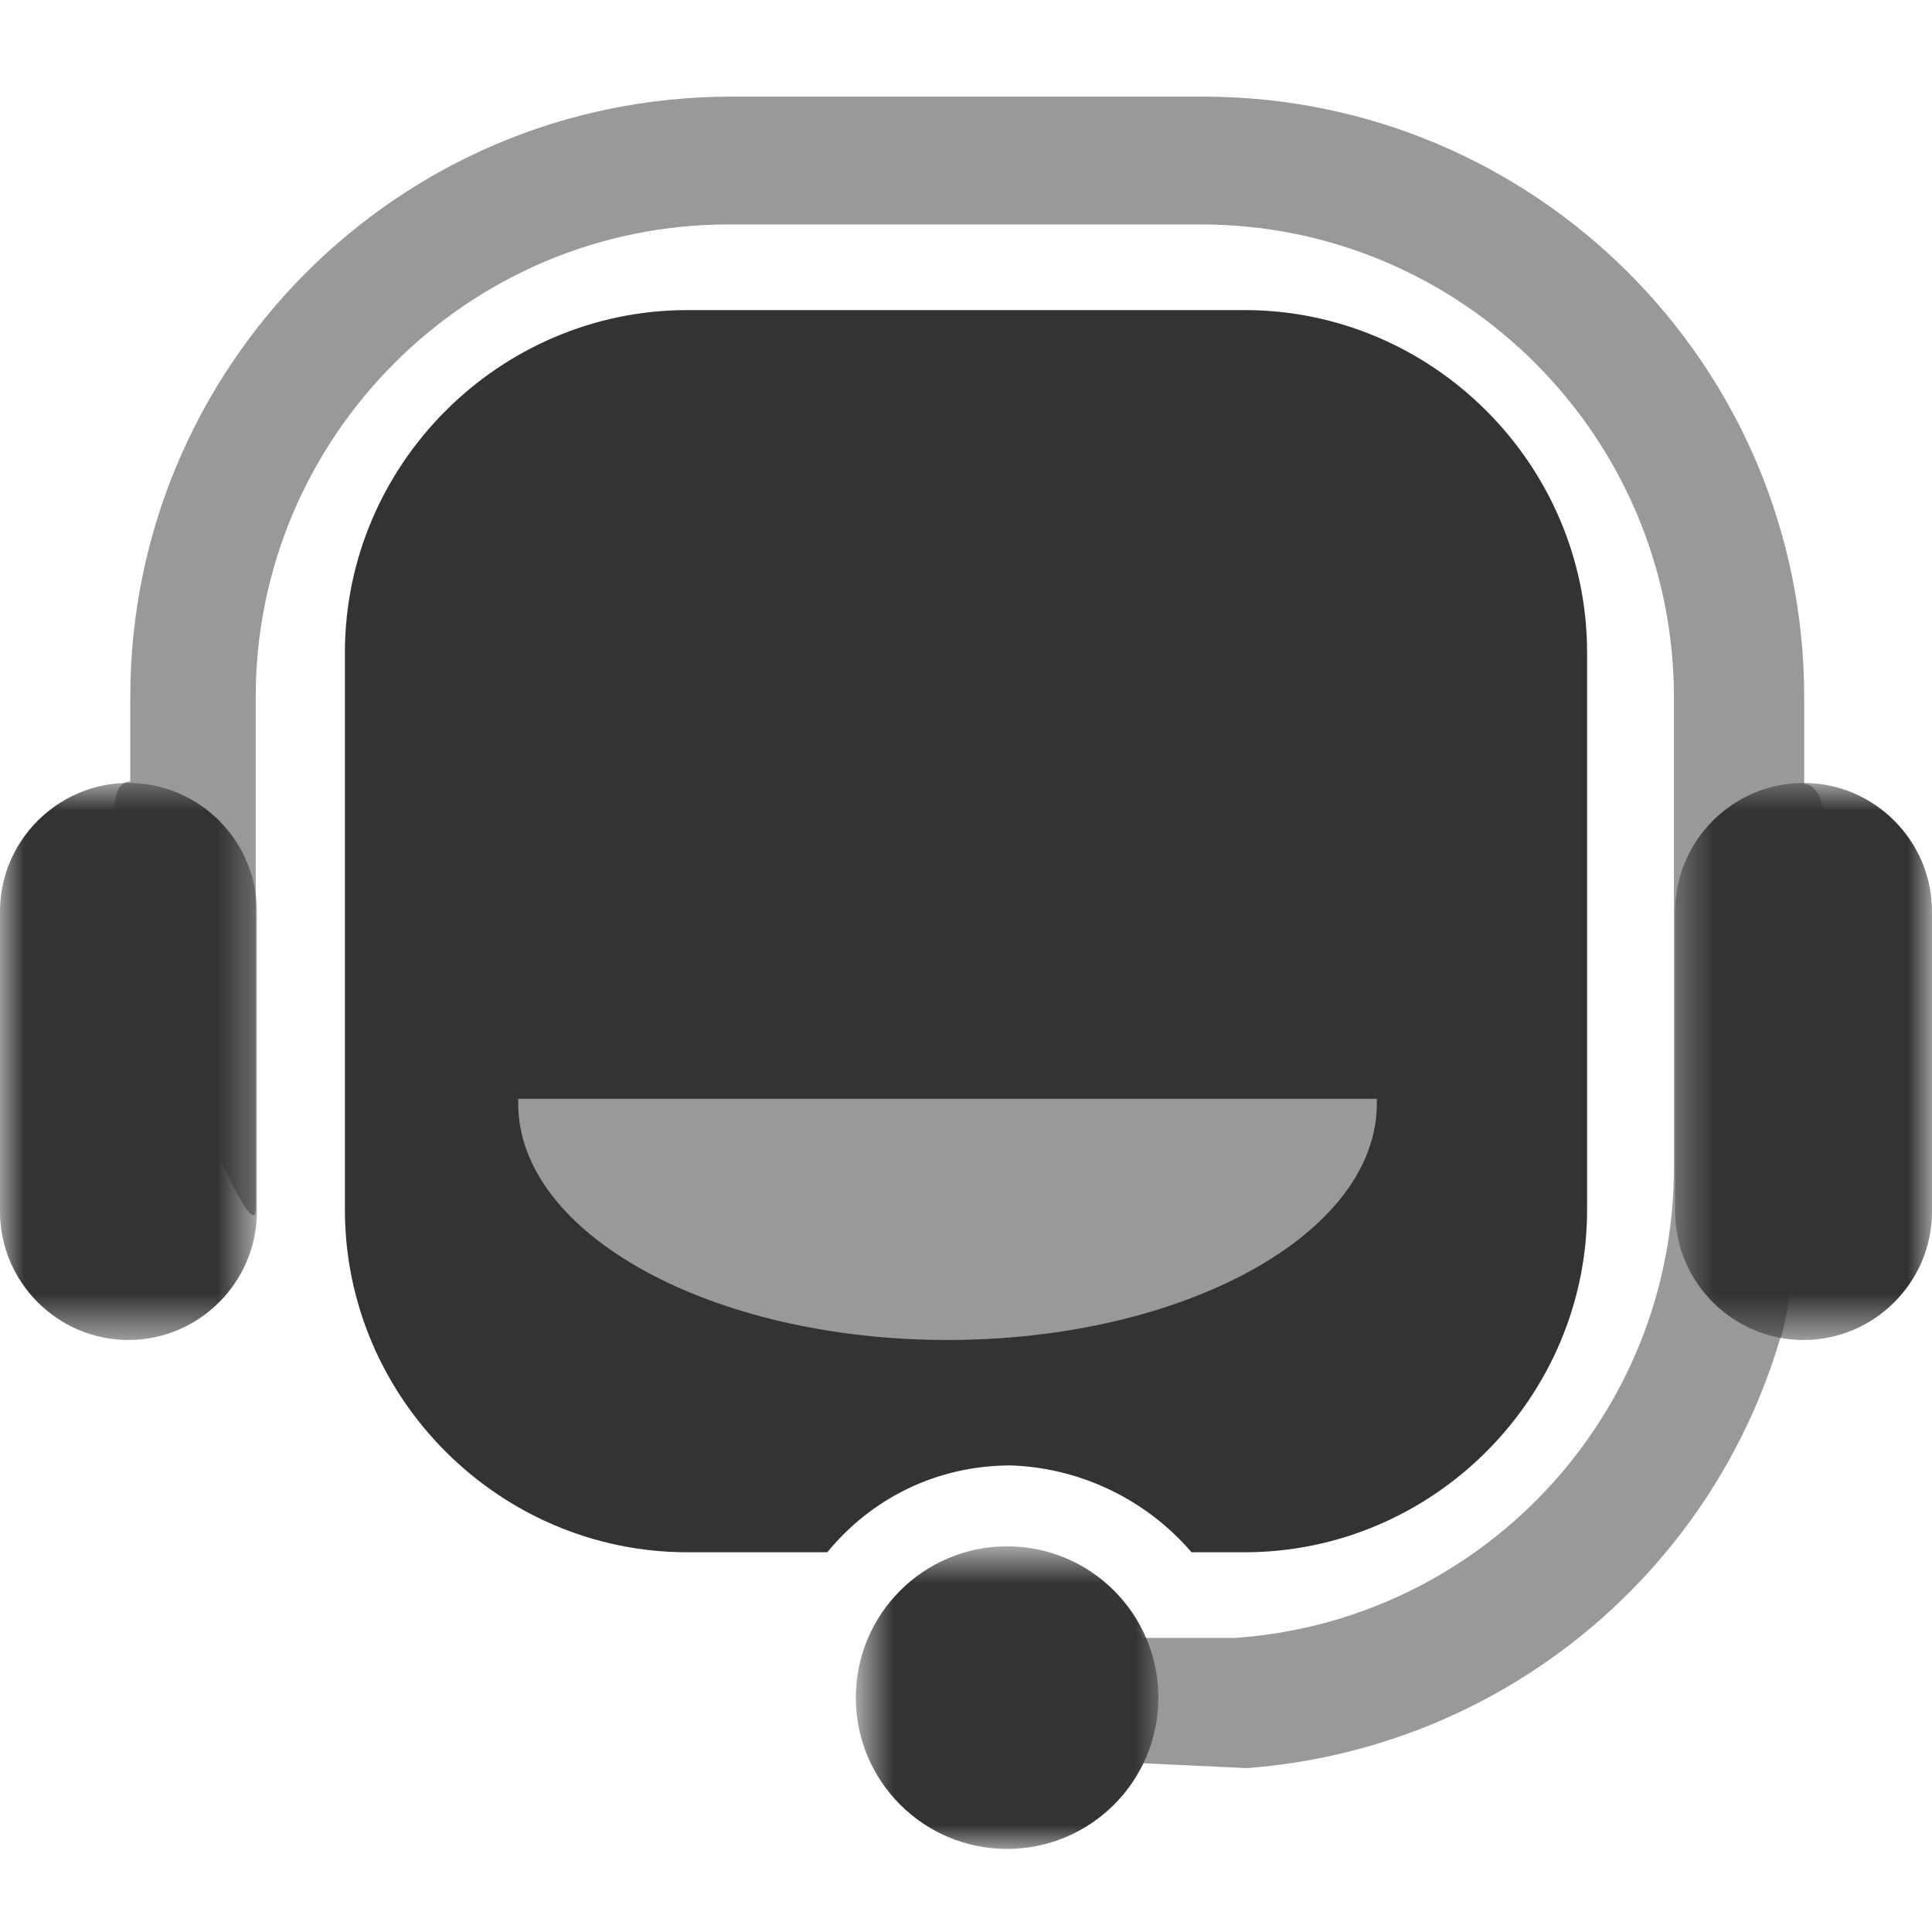 <?xml version="1.0" encoding="UTF-8"?>
<svg width="40px" height="40px" viewBox="0 0 40 40" version="1.1" xmlns="http://www.w3.org/2000/svg" xmlns:xlink="http://www.w3.org/1999/xlink">
    <!-- Generator: Sketch 48.1 (47250) - http://www.bohemiancoding.com/sketch -->
    <title>icon_help</title>
    <desc>Created with Sketch.</desc>
    <defs>
        <polygon id="path-1" points="0 12.463 0 0.93 5.318 0.93 5.318 12.463"></polygon>
        <polygon id="path-3" points="6.983 7 0.719 7 0.719 0.735 6.983 0.735"></polygon>
        <polygon id="path-5" points="6 0.93 6 12.463 0.682 12.463 0.682 0.93 6 0.93"></polygon>
    </defs>
    <g id="Cell/Left-Icon/Help" stroke="none" stroke-width="1" fill="none" fill-rule="evenodd">
        <g id="Page-1" transform="translate(0, 2)">
            <path d="M25.818,34.607 C31.061,34.208 35.406,30.612 36.854,25.718 C37.004,25.768 38.801,14.232 37.354,14.232 L37.354,12.435 C37.354,5.544 31.76,0.001 24.919,0.001 L15.131,0.001 C8.24,0.001 2.697,5.593 2.697,12.435 L2.697,14.182 C1.199,14.182 5.294,24.469 5.294,23.021 L5.294,12.435 C5.294,7.042 9.688,2.647 15.081,2.647 L24.869,2.647 C30.262,2.647 34.657,7.042 34.657,12.435 L34.657,22.172 C34.657,27.316 30.662,31.561 25.568,31.911 L23.671,31.911 C23.171,30.862 23.171,35.606 23.671,34.507 L25.818,34.607 Z" id="Fill-1" fill="#999999"></path>
            <g id="Group-5" transform="translate(0, 13.28)">
                <mask id="mask-2" fill="white">
                    <use xlink:href="#path-1"></use>
                </mask>
                <g id="Clip-4"></g>
                <path d="M2.659,12.463 C1.197,12.463 -0,11.267 -0,9.805 L-0,3.589 C-0,2.127 1.197,0.93 2.659,0.93 C4.121,0.93 5.318,2.127 5.318,3.589 L5.318,9.805 C5.318,11.267 4.121,12.463 2.659,12.463" id="Fill-3" fill="#333333" mask="url(#mask-2)"></path>
            </g>
            <path d="M24.669,30.138 L25.768,30.138 C29.663,30.138 32.859,26.943 32.859,23.047 L32.859,11.511 C32.859,7.617 29.663,4.42 25.768,4.42 L14.232,4.42 C10.337,4.42 7.141,7.617 7.141,11.511 L7.141,23.047 C7.141,26.943 10.337,30.138 14.232,30.138 L17.128,30.138 C18.027,29.039 19.376,28.34 20.924,28.34 C22.422,28.39 23.771,29.089 24.669,30.138" id="Fill-6" fill="#333333"></path>
            <path d="M28.506,20.75 L28.506,20.85 C28.506,23.546 24.511,25.743 19.617,25.743 C14.723,25.743 10.729,23.546 10.729,20.85 L10.729,20.75 L28.506,20.75 Z" id="Fill-8" fill="#999999"></path>
            <g id="Group-12" transform="translate(17, 29.28)">
                <mask id="mask-4" fill="white">
                    <use xlink:href="#path-3"></use>
                </mask>
                <g id="Clip-11"></g>
                <path d="M6.983,3.868 C6.983,5.597 5.581,7 3.851,7 C2.121,7 0.719,5.597 0.719,3.868 C0.719,2.138 2.121,0.735 3.851,0.735 C5.581,0.735 6.983,2.138 6.983,3.868" id="Fill-10" fill="#333333" mask="url(#mask-4)"></path>
            </g>
            <g id="Group-15" transform="translate(34, 13.28)">
                <mask id="mask-6" fill="white">
                    <use xlink:href="#path-5"></use>
                </mask>
                <g id="Clip-14"></g>
                <path d="M3.341,12.463 C1.879,12.463 0.682,11.267 0.682,9.805 L0.682,3.589 C0.682,2.127 1.879,0.93 3.341,0.93 C4.803,0.93 6,2.127 6,3.589 L6,9.805 C6,11.267 4.803,12.463 3.341,12.463" id="Fill-13" fill="#333333" mask="url(#mask-6)"></path>
            </g>
        </g>
    </g>
</svg>